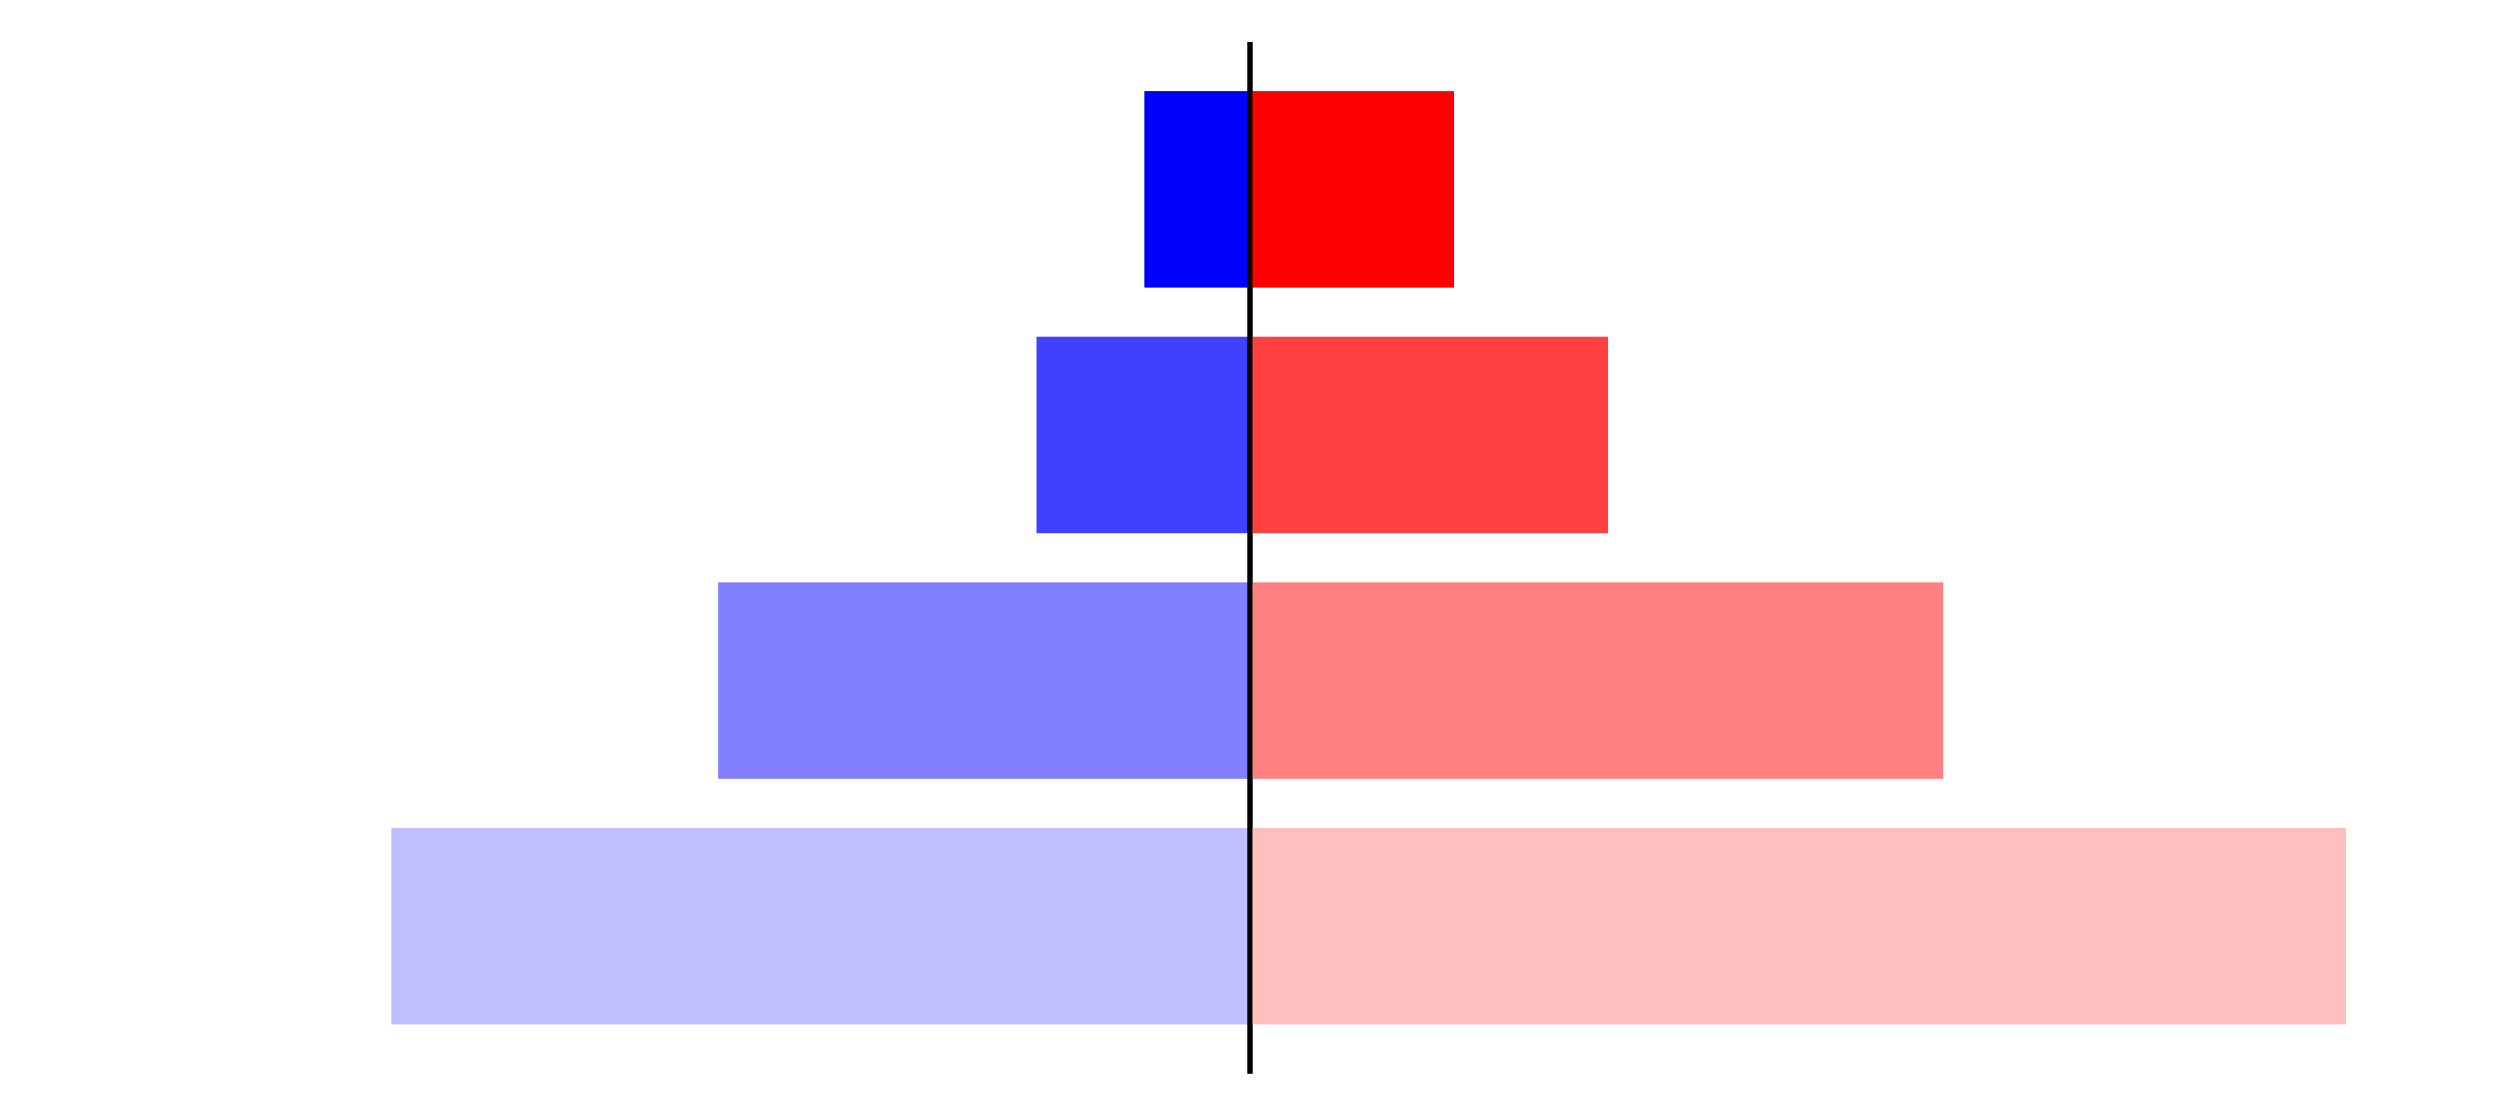 <?xml version="1.0" encoding="utf-8" standalone="no"?>
<!DOCTYPE svg PUBLIC "-//W3C//DTD SVG 1.1//EN"
  "http://www.w3.org/Graphics/SVG/1.1/DTD/svg11.dtd">
<svg xmlns:xlink="http://www.w3.org/1999/xlink" width="405pt" height="180.72pt" viewBox="0 0 405 180.72" xmlns="http://www.w3.org/2000/svg" version="1.1">
 <defs>
  <style type="text/css">*{stroke-linejoin: round; stroke-linecap: butt}</style>
 </defs>
 <g id="figure_1">
  <g id="patch_1">
   <path d="M 0 180.72 
L 405 180.72 
L 405 0 
L 0 0 
L 0 180.72 
z
" style="fill: none"/>
  </g>
  <g id="axes_1">
   <g id="patch_2">
    <path d="M 7.2 173.52 
L 202.5 173.52 
L 202.5 7.2 
L 7.2 7.2 
L 7.2 173.52 
z
" style="fill: none"/>
   </g>
   <g id="patch_3">
    <path d="M 202.5 165.96 
L 63.393 165.96 
L 63.393 134.128 
L 202.5 134.128 
z
" clip-path="url(#p5288be16ab)" style="fill: #bfbfff"/>
   </g>
   <g id="patch_4">
    <path d="M 202.5 126.171 
L 116.337 126.171 
L 116.337 94.339 
L 202.5 94.339 
z
" clip-path="url(#p5288be16ab)" style="fill: #8080ff"/>
   </g>
   <g id="patch_5">
    <path d="M 202.5 86.381 
L 167.914 86.381 
L 167.914 54.549 
L 202.5 54.549 
z
" clip-path="url(#p5288be16ab)" style="fill: #4040ff"/>
   </g>
   <g id="patch_6">
    <path d="M 202.5 46.592 
L 185.385 46.592 
L 185.385 14.76 
L 202.5 14.76 
z
" clip-path="url(#p5288be16ab)" style="fill: #0000ff"/>
   </g>
   <g id="matplotlib.axis_1"/>
   <g id="matplotlib.axis_2"/>
   <g id="patch_7">
    <path d="M 202.5 173.52 
L 202.5 7.2 
" style="fill: none; stroke: #000000; stroke-width: 0.8; stroke-linejoin: miter; stroke-linecap: square"/>
   </g>
  </g>
  <g id="axes_2">
   <g id="patch_8">
    <path d="M 202.5 173.52 
L 397.8 173.52 
L 397.8 7.2 
L 202.5 7.2 
L 202.5 173.52 
z
" style="fill: none"/>
   </g>
   <g id="patch_9">
    <path d="M 202.5 165.96 
L 380.045 165.96 
L 380.045 134.128 
L 202.5 134.128 
z
" clip-path="url(#p5c3d696887)" style="fill: #ffbfbf"/>
   </g>
   <g id="patch_10">
    <path d="M 202.5 126.171 
L 314.798 126.171 
L 314.798 94.339 
L 202.5 94.339 
z
" clip-path="url(#p5c3d696887)" style="fill: #ff8080"/>
   </g>
   <g id="patch_11">
    <path d="M 202.5 86.381 
L 260.504 86.381 
L 260.504 54.549 
L 202.5 54.549 
z
" clip-path="url(#p5c3d696887)" style="fill: #ff4040"/>
   </g>
   <g id="patch_12">
    <path d="M 202.5 46.592 
L 235.559 46.592 
L 235.559 14.76 
L 202.5 14.76 
z
" clip-path="url(#p5c3d696887)" style="fill: #ff0000"/>
   </g>
   <g id="matplotlib.axis_3"/>
   <g id="matplotlib.axis_4"/>
   <g id="patch_13">
    <path d="M 202.5 173.52 
L 202.5 7.2 
" style="fill: none; stroke: #000000; stroke-width: 0.8; stroke-linejoin: miter; stroke-linecap: square"/>
   </g>
  </g>
 </g>
 <defs>
  <clipPath id="p5288be16ab">
   <rect x="7.2" y="7.2" width="195.3" height="166.32"/>
  </clipPath>
  <clipPath id="p5c3d696887">
   <rect x="202.5" y="7.2" width="195.3" height="166.32"/>
  </clipPath>
 </defs>
</svg>
